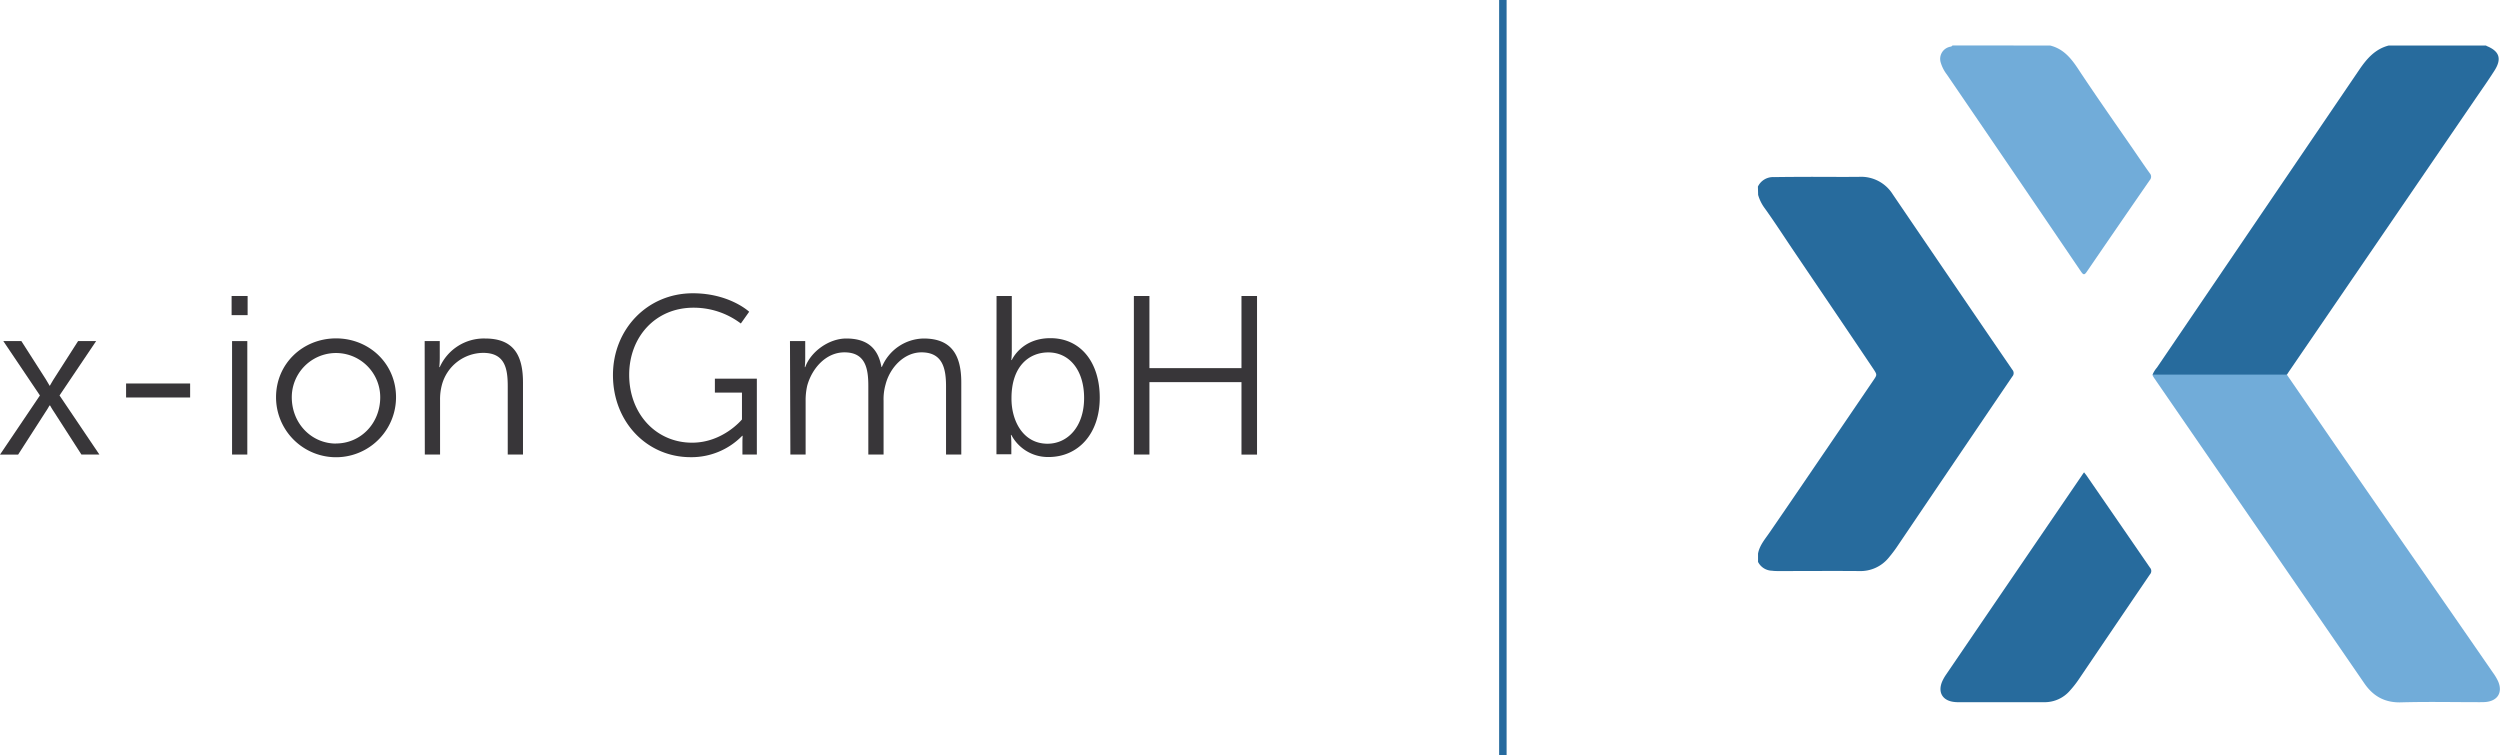 <svg xmlns="http://www.w3.org/2000/svg" viewBox="0 0 819.71 247.6"><defs><style>.cls-1{fill:#383639;}.cls-2{fill:#266a9e;}.cls-3{fill:#276b9d;}.cls-4{fill:#71acd9;}</style></defs><title>x-ion_logo_klein</title><g id="Ebene_2" data-name="Ebene 2"><path class="cls-1" d="M26.61,137.55a23.27,23.27,0,0,1-1.26,2.07l-9,14H10.41L23.5,134.22l-12-17.82h5.92l8,12.5c.6,1,1.26,2.14,1.26,2.14h.08s.66-1.18,1.25-2.14l8-12.5h5.92l-12,17.82L43,153.6H37.11l-9-14a23.27,23.27,0,0,1-1.26-2.07h-.22Z" transform="translate(-10.41 -4.56)"/><path class="cls-1" d="M51.75,130.3h21v4.59h-21Z" transform="translate(-10.41 -4.56)"/><path class="cls-1" d="M86.35,101.61H91.6v6.28H86.35Zm.15,14.79h5v37.2h-5Z" transform="translate(-10.41 -4.56)"/><path class="cls-1" d="M120.59,115.51c10.87,0,19.67,8.28,19.67,19.3a19.67,19.67,0,0,1-39.34,0C100.92,123.79,109.72,115.51,120.59,115.51Zm0,34.46c8,0,14.49-6.51,14.49-15.16a14.5,14.5,0,1,0-29,0C106.09,143.46,112.6,150,120.59,150Z" transform="translate(-10.41 -4.56)"/><path class="cls-1" d="M149.65,116.4h4.95v5.54a29.49,29.49,0,0,1-.15,3h.15a15.83,15.83,0,0,1,14.87-9.39c9.17,0,12.42,5.25,12.42,14.42V153.6h-5V131.26c0-5.84-.89-11-8.06-11a14.14,14.14,0,0,0-13.53,10.5,18.21,18.21,0,0,0-.6,5V153.6h-5Z" transform="translate(-10.41 -4.56)"/><path class="cls-1" d="M237.57,100.72c12.05,0,18.48,6.06,18.48,6.06l-2.73,3.85a25.59,25.59,0,0,0-15.53-5.18c-12.57,0-21.08,9.69-21.08,22,0,12.79,8.8,22.26,20.63,22.26,10.14,0,16.35-7.62,16.35-7.62v-8.8h-8.88v-4.58h13.76V153.6h-4.73v-3.92c0-1.11.07-2.22.07-2.22h-.15a23.25,23.25,0,0,1-16.93,7c-14.2,0-25.44-11.46-25.44-26.92C211.39,112.55,222.63,100.72,237.57,100.72Z" transform="translate(-10.41 -4.56)"/><path class="cls-1" d="M269.43,116.4h5v5.54a29.49,29.49,0,0,1-.15,3h.15c1.77-5,7.69-9.39,13.45-9.39,6.88,0,10.43,3.18,11.54,9.32h.15a15.12,15.12,0,0,1,13.68-9.32c9,0,12.35,5.25,12.35,14.42V153.6h-5V131.19c0-6.07-1.26-11.1-8.06-11.1-5.69,0-10.35,5-11.76,10.51a17.59,17.59,0,0,0-.66,5.39V153.6h-5V131.19c0-5.62-.82-11.1-7.84-11.1-6.07,0-10.65,5.26-12.2,10.95a21.59,21.59,0,0,0-.52,5V153.6h-5Z" transform="translate(-10.41 -4.56)"/><path class="cls-1" d="M337.16,101.61h5v18a30.09,30.09,0,0,1-.15,3h.15s3.11-7.17,12.65-7.17c10,0,16.19,8,16.19,19.52,0,11.76-7,19.45-16.79,19.45a13.56,13.56,0,0,1-12.2-7.24h-.15a28.15,28.15,0,0,1,.15,3v3.33h-4.88Zm16.71,48.44c6.59,0,12-5.55,12-15,0-9.09-4.8-14.94-11.75-14.94-6.22,0-12.06,4.44-12.06,15C342,142.58,345.89,150.05,353.87,150.05Z" transform="translate(-10.41 -4.56)"/><path class="cls-1" d="M382.19,101.61h5.1v23.66h30.18V101.61h5.1v52h-5.1V129.86H387.29V153.6h-5.1Z" transform="translate(-10.41 -4.56)"/><rect class="cls-2" x="491.54" width="2.45" height="247.6"/><path class="cls-3" d="M586.8,65.74a5.49,5.49,0,0,1,5.26-3.11c4.08-.06,8.16-.08,12.23-.09,5.24,0,10.48.06,15.72,0a12.24,12.24,0,0,1,11,5.73q10.82,15.91,21.66,31.82,8.76,12.86,17.55,25.69a1.66,1.66,0,0,1,0,2.23q-19,28-37.93,56c-.79,1.16-1.66,2.27-2.56,3.36A11.93,11.93,0,0,1,620,191.8c-8.76-.07-17.52,0-26.29,0-.75,0-1.51,0-2.26-.11a5.28,5.28,0,0,1-4.61-2.89v-2.72c.5-2.73,2.31-4.76,3.8-6.94q7.14-10.38,14.23-20.81,9.92-14.53,19.8-29.07c1.24-1.82,1.23-1.83,0-3.71-8.65-12.92-17.4-25.77-26.1-38.66-3.16-4.67-6.21-9.41-9.5-14a13.77,13.77,0,0,1-2.2-4.42Z" transform="translate(-10.41 -4.56)"/><path class="cls-3" d="M825.62,19.49s0,.12.06.13c4.23,1.69,5.11,4.17,2.64,8.07-2.15,3.39-4.49,6.67-6.76,10L761.1,126.12c-.29.42-.55.84-.83,1.26a2.35,2.35,0,0,1-2,.52H718.21a2.63,2.63,0,0,1-2-.51,8.27,8.27,0,0,1,1.41-2.28Q750.8,76.26,784,27.39c2.45-3.6,5.19-6.76,9.62-7.9Z" transform="translate(-10.41 -4.56)"/><path class="cls-4" d="M682.63,19.49c4.92,1.22,7.45,5,10,8.93,5.61,8.42,11.42,16.71,17.15,25,1.82,2.65,3.62,5.32,5.5,7.94a1.68,1.68,0,0,1,0,2.27q-10.37,15-20.63,30c-.8,1.17-1.13,1.09-1.89,0Q670.83,61.3,648.76,29a12.08,12.08,0,0,1-2-3.88A4.05,4.05,0,0,1,649.4,20c.4-.16.92-.08,1.19-.54Z" transform="translate(-10.41 -4.56)"/><path class="cls-4" d="M716.22,127.39h44q8,11.64,16,23.27,12.87,18.63,25.8,37.23t25.8,37.24a17.39,17.39,0,0,1,1.63,2.71c1.67,3.69-.06,6.57-4.1,6.9-.8.06-1.61.05-2.42.05-8.41,0-16.83-.18-25.23.06-5.36.15-9.17-2-12.09-6.27q-9.92-14.44-19.87-28.86l-49.14-71.39C716.45,128,716.17,127.79,716.22,127.39Z" transform="translate(-10.41 -4.56)"/><path class="cls-3" d="M693.74,159.43c.34.44.63.77.88,1.14q10.35,15,20.72,30.09a1.65,1.65,0,0,1,0,2.24q-11.67,17.16-23.3,34.36a33.1,33.1,0,0,1-2.88,3.68,10.92,10.92,0,0,1-8.37,3.86q-14.13,0-28.25,0a12.1,12.1,0,0,1-1.21-.06c-4-.37-5.66-3.19-4.07-6.82a14.44,14.44,0,0,1,1.27-2.22q22.18-32.56,44.4-65.11C693.16,160.22,693.42,159.87,693.74,159.43Z" transform="translate(-10.41 -4.56)"/></g></svg>